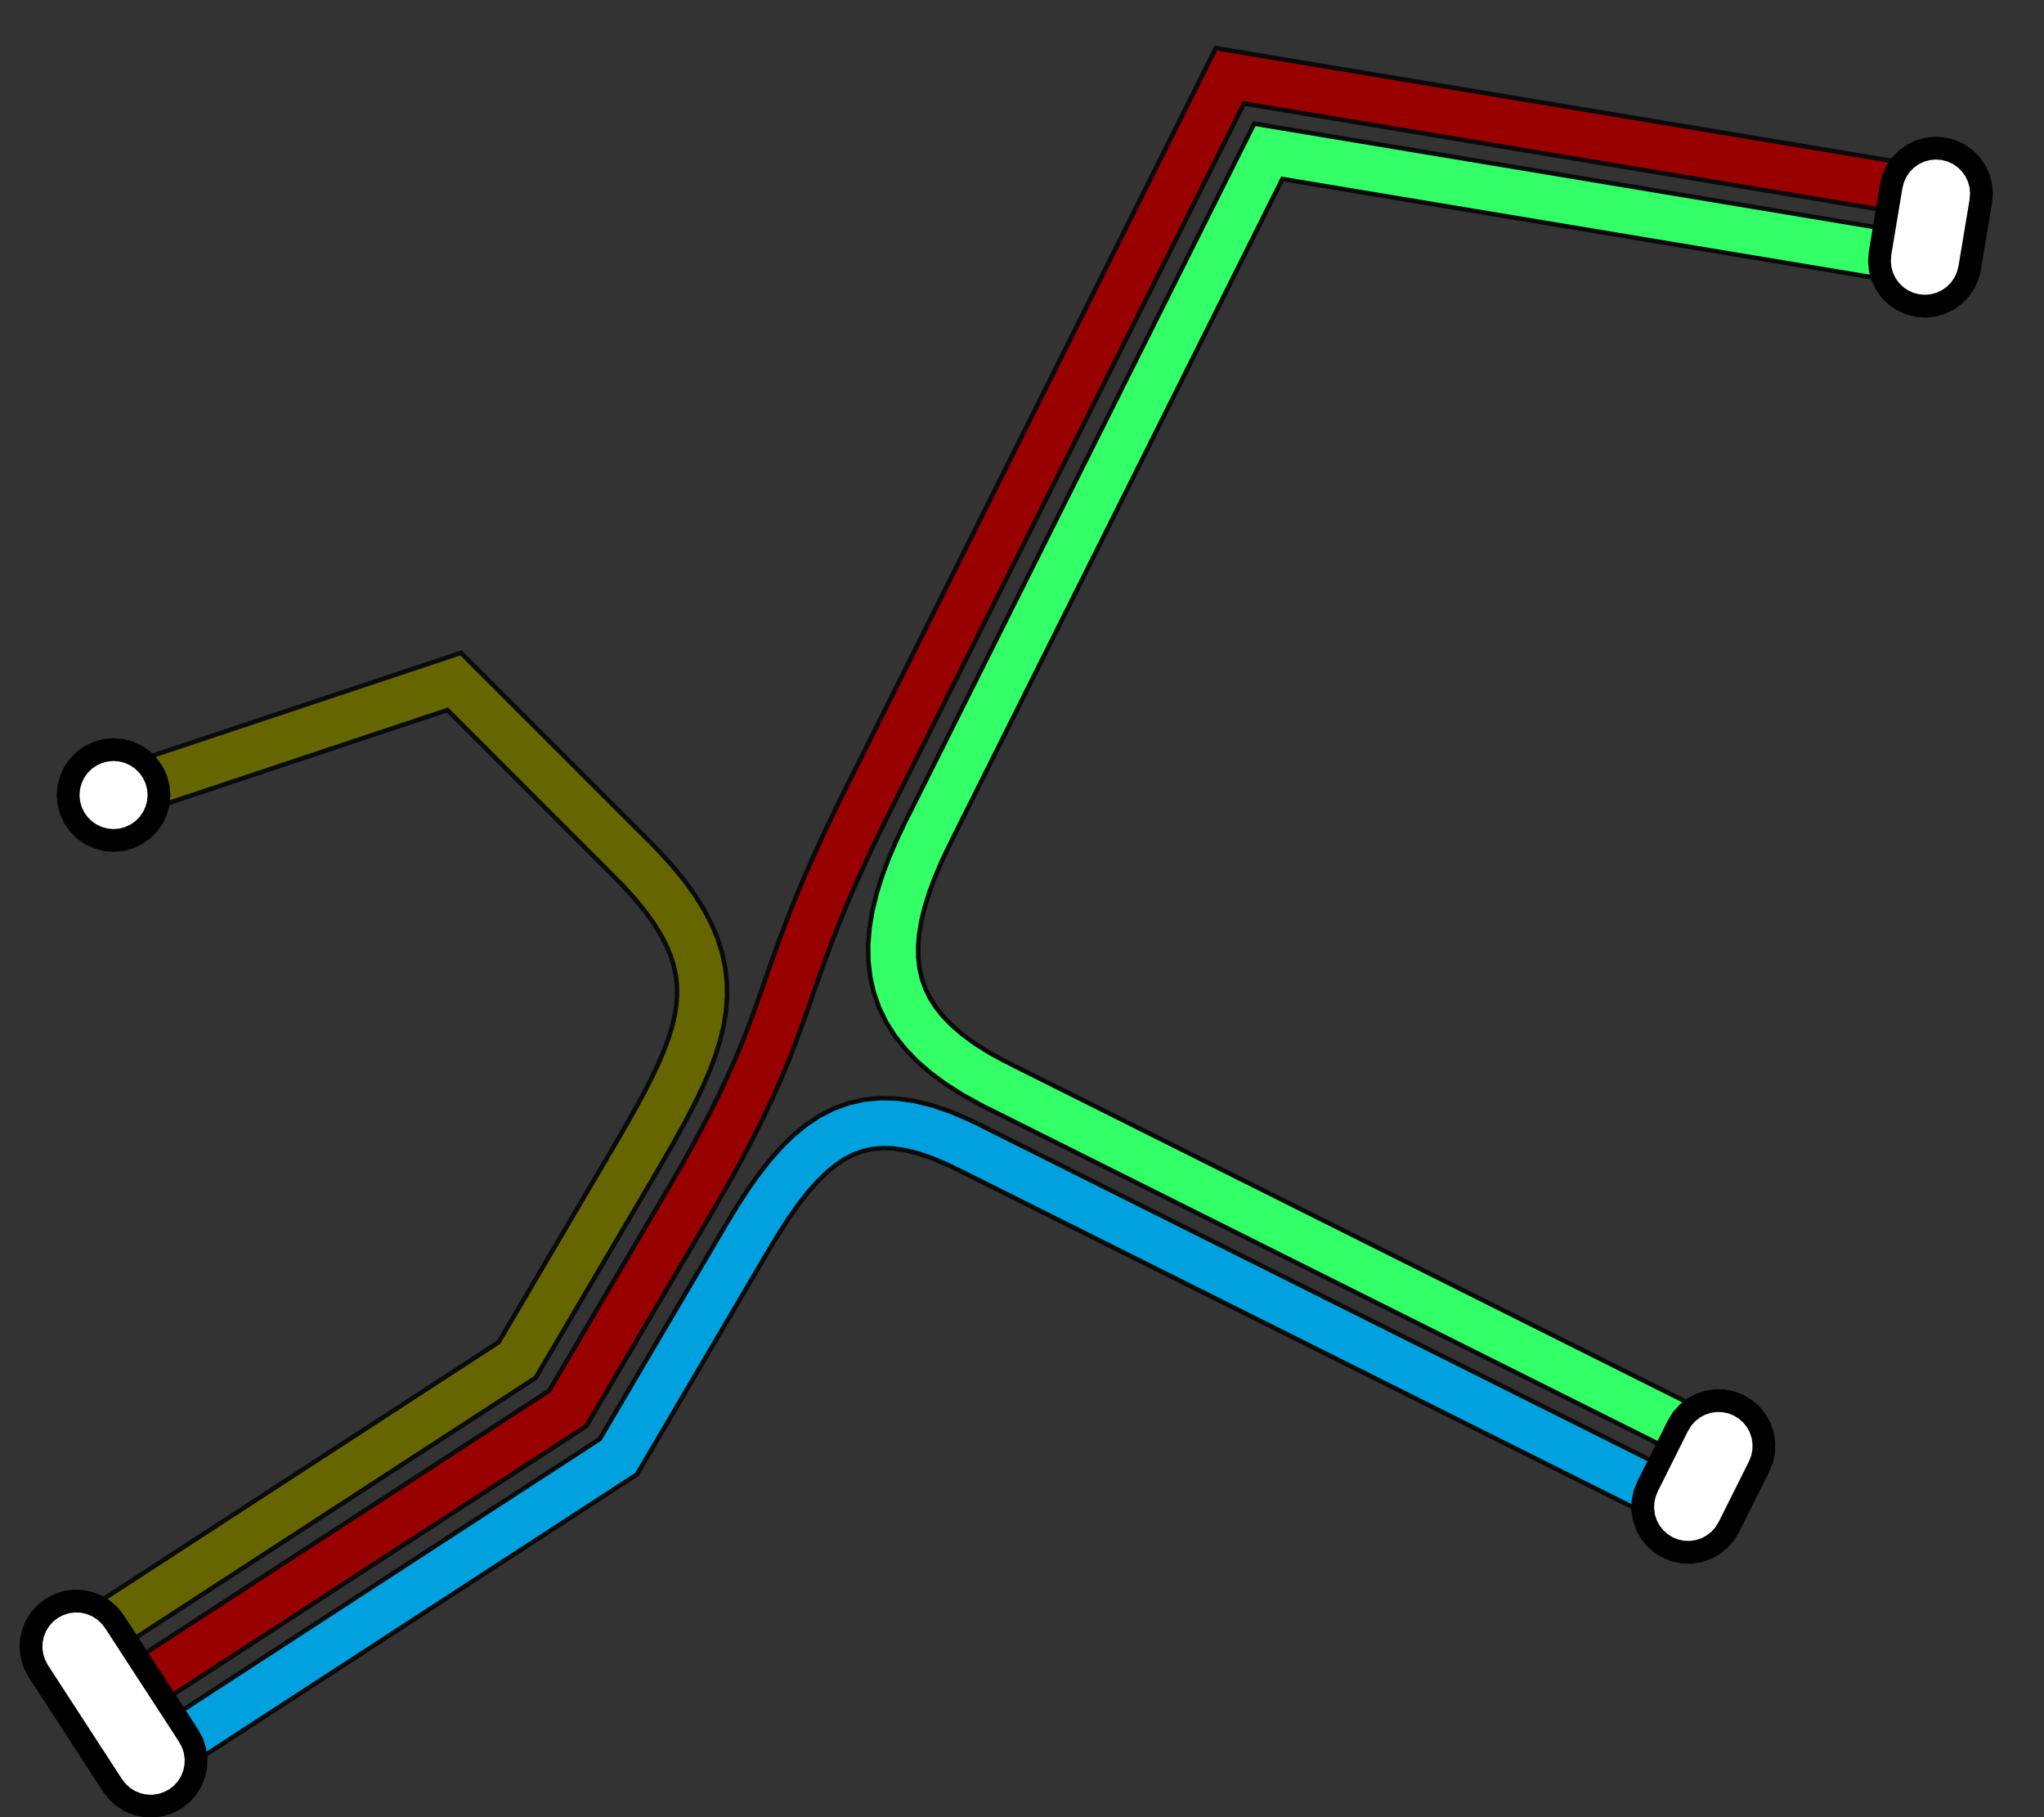 <?xml version="1.0" encoding="UTF-8"?>
<!DOCTYPE svg PUBLIC "-//W3C//DTD SVG 1.1//EN" "http://www.w3.org/Graphics/SVG/1.1/DTD/svg11.dtd">
<svg height="80px" width="90px">
    <rect width="100%" height="100%" fill="#333333" stroke="none"/>
    <defs />
    <g>
        <polyline points=" 5,75 25,62 30.335,52.93" style="fill:none;stroke:#000000stroke-linecap:round;stroke-opacity:0.8;stroke-width:2.4" />
        <polyline points=" 38.175,35.295 54.154,3.338 85.247,8.52" style="fill:none;stroke:#000000stroke-linecap:round;stroke-opacity:0.8;stroke-width:2.4" />
        <polyline points=" 38.175,35.295 37.789,36.078 37.433,36.817 37.106,37.516 36.806,38.177 36.53,38.803 36.276,39.397 36.042,39.962 35.826,40.501 35.626,41.016 35.439,41.51 35.264,41.986 35.098,42.447 34.939,42.895 34.785,43.334 34.635,43.767 34.484,44.195 34.332,44.622 34.177,45.051 34.015,45.484 33.846,45.925 33.667,46.376 33.475,46.84 33.269,47.319 33.046,47.817 32.805,48.336 32.542,48.879 32.257,49.449 31.947,50.049 31.609,50.682 31.242,51.35 30.843,52.056 30.41,52.803 30.335,52.93" style="fill:none;stroke:#000000stroke-linecap:round;stroke-opacity:0.8;stroke-width:2.4" />
    </g>
    <g>
        <polyline points=" 5,75 25,62 30.335,52.93" style="fill:none;stroke:#990000;stroke-linecap:round;stroke-opacity:1;stroke-width:2" />
        <polyline points=" 38.175,35.295 54.154,3.338 85.247,8.52" style="fill:none;stroke:#990000;stroke-linecap:round;stroke-opacity:1;stroke-width:2" />
        <polyline points=" 38.175,35.295 37.789,36.078 37.433,36.817 37.106,37.516 36.806,38.177 36.53,38.803 36.276,39.397 36.042,39.962 35.826,40.501 35.626,41.016 35.439,41.51 35.264,41.986 35.098,42.447 34.939,42.895 34.785,43.334 34.635,43.767 34.484,44.195 34.332,44.622 34.177,45.051 34.015,45.484 33.846,45.925 33.667,46.376 33.475,46.84 33.269,47.319 33.046,47.817 32.805,48.336 32.542,48.879 32.257,49.449 31.947,50.049 31.609,50.682 31.242,51.35 30.843,52.056 30.41,52.803 30.335,52.93" style="fill:none;stroke:#990000;stroke-linecap:round;stroke-opacity:1;stroke-width:2" />
    </g>
    <g>
        <polyline points=" 40.858,36.637 40.858,36.637 55.846,6.662 84.753,11.48" style="fill:none;stroke:#000000stroke-linecap:round;stroke-opacity:0.8;stroke-width:2.4" />
        <polyline points=" 43.9,47.773 43.9,47.773 75.671,63.658" style="fill:none;stroke:#000000stroke-linecap:round;stroke-opacity:0.8;stroke-width:2.4" />
        <polyline points=" 40.858,36.637 40.481,37.428 40.154,38.191 39.879,38.927 39.658,39.636 39.491,40.32 39.381,40.98 39.329,41.615 39.336,42.228 39.403,42.818 39.532,43.387 39.724,43.935 39.981,44.464 40.304,44.973 40.695,45.464 41.154,45.938 41.684,46.395 42.286,46.837 42.96,47.264 43.709,47.676 43.9,47.773" style="fill:none;stroke:#000000stroke-linecap:round;stroke-opacity:0.8;stroke-width:2.4" />
    </g>
    <g>
        <polyline points=" 40.858,36.637 40.858,36.637 55.846,6.662 84.753,11.48" style="fill:none;stroke:#33FF66;stroke-linecap:round;stroke-opacity:1;stroke-width:2" />
        <polyline points=" 43.9,47.773 43.9,47.773 75.671,63.658" style="fill:none;stroke:#33FF66;stroke-linecap:round;stroke-opacity:1;stroke-width:2" />
        <polyline points=" 40.858,36.637 40.481,37.428 40.154,38.191 39.879,38.927 39.658,39.636 39.491,40.32 39.381,40.98 39.329,41.615 39.336,42.228 39.403,42.818 39.532,43.387 39.724,43.935 39.981,44.464 40.304,44.973 40.695,45.464 41.154,45.938 41.684,46.395 42.286,46.837 42.96,47.264 43.709,47.676 43.9,47.773" style="fill:none;stroke:#33FF66;stroke-linecap:round;stroke-opacity:1;stroke-width:2" />
    </g>
    <g>
        <polyline points=" 3.365,72.485 22.773,59.87 27.75,51.409" style="fill:none;stroke:#000000stroke-linecap:round;stroke-opacity:0.8;stroke-width:2.4" />
        <polyline points=" 27.858,37.858 20,30 5,35" style="fill:none;stroke:#000000stroke-linecap:round;stroke-opacity:0.8;stroke-width:2.4" />
        <polyline points=" 27.75,51.409 28.194,50.65 28.613,49.923 29.004,49.225 29.366,48.554 29.695,47.907 29.99,47.283 30.248,46.678 30.468,46.089 30.646,45.515 30.782,44.953 30.871,44.4 30.913,43.855 30.906,43.313 30.846,42.774 30.731,42.233 30.56,41.69 30.33,41.142 30.038,40.585 29.684,40.017 29.264,39.437 28.776,38.841 28.218,38.227 27.858,37.858" style="fill:none;stroke:#000000stroke-linecap:round;stroke-opacity:0.8;stroke-width:2.4" />
    </g>
    <g>
        <polyline points=" 3.365,72.485 22.773,59.87 27.75,51.409" style="fill:none;stroke:#666600;stroke-linecap:round;stroke-opacity:1;stroke-width:2" />
        <polyline points=" 27.858,37.858 20,30 5,35" style="fill:none;stroke:#666600;stroke-linecap:round;stroke-opacity:1;stroke-width:2" />
        <polyline points=" 27.75,51.409 28.194,50.65 28.613,49.923 29.004,49.225 29.366,48.554 29.695,47.907 29.99,47.283 30.248,46.678 30.468,46.089 30.646,45.515 30.782,44.953 30.871,44.4 30.913,43.855 30.906,43.313 30.846,42.774 30.731,42.233 30.56,41.69 30.33,41.142 30.038,40.585 29.684,40.017 29.264,39.437 28.776,38.841 28.218,38.227 27.858,37.858" style="fill:none;stroke:#666600;stroke-linecap:round;stroke-opacity:1;stroke-width:2" />
    </g>
    <g>
        <polyline points=" 6.635,77.515 27.227,64.13 32.921,54.451" style="fill:none;stroke:#000000stroke-linecap:round;stroke-opacity:0.8;stroke-width:2.4" />
        <polyline points=" 42.558,50.456 42.558,50.456 74.329,66.342 74.329,66.342" style="fill:none;stroke:#000000stroke-linecap:round;stroke-opacity:0.8;stroke-width:2.4" />
        <polyline points=" 32.921,54.451 33.375,53.702 33.825,53.007 34.275,52.369 34.728,51.789 35.187,51.269 35.655,50.81 36.134,50.414 36.629,50.083 37.141,49.819 37.674,49.623 38.232,49.497 38.816,49.443 39.431,49.462 40.078,49.556 40.762,49.727 41.485,49.977 42.25,50.307 42.558,50.456" style="fill:none;stroke:#000000stroke-linecap:round;stroke-opacity:0.8;stroke-width:2.4" />
    </g>
    <g>
        <polyline points=" 6.635,77.515 27.227,64.13 32.921,54.451" style="fill:none;stroke:#00a1de;stroke-linecap:round;stroke-opacity:1;stroke-width:2" />
        <polyline points=" 42.558,50.456 42.558,50.456 74.329,66.342 74.329,66.342" style="fill:none;stroke:#00a1de;stroke-linecap:round;stroke-opacity:1;stroke-width:2" />
        <polyline points=" 32.921,54.451 33.375,53.702 33.825,53.007 34.275,52.369 34.728,51.789 35.187,51.269 35.655,50.81 36.134,50.414 36.629,50.083 37.141,49.819 37.674,49.623 38.232,49.497 38.816,49.443 39.431,49.462 40.078,49.556 40.762,49.727 41.485,49.977 42.25,50.307 42.558,50.456" style="fill:none;stroke:#00a1de;stroke-linecap:round;stroke-opacity:1;stroke-width:2" />
    </g>
    <g>
        <polygon fill="white" points=" 4.958,78.605 1.688,73.575 1.524,73.267 1.416,72.935 1.368,72.59 1.38,72.242 1.452,71.901 1.583,71.577 1.767,71.282 2,71.022 2.275,70.808 2.583,70.644 2.914,70.536 3.26,70.487 3.608,70.499 3.949,70.572 4.272,70.702 4.568,70.887 4.827,71.12 5.042,71.395 5.042,71.395 8.312,76.425 8.476,76.733 8.584,77.065 8.632,77.41 8.62,77.758 8.548,78.099 8.417,78.423 8.233,78.718 8,78.978 7.725,79.192 7.417,79.356 7.086,79.464 6.74,79.513 6.392,79.501 6.051,79.428 5.728,79.298 5.432,79.113 5.173,78.88 4.958,78.605" stroke="black" stroke-width="1" />
        <polygon fill="white" points=" 87.219,8.849 86.726,11.808 86.639,12.146 86.495,12.463 86.297,12.751 86.053,12.999 85.77,13.202 85.455,13.352 85.119,13.446 84.772,13.479 84.425,13.452 84.087,13.365 83.77,13.221 83.482,13.024 83.233,12.78 83.031,12.496 82.88,12.181 82.787,11.845 82.754,11.498 82.781,11.151 82.781,11.151 83.274,8.192 83.361,7.854 83.505,7.537 83.703,7.249 83.947,7 84.23,6.798 84.545,6.648 84.881,6.554 85.228,6.521 85.575,6.548 85.913,6.635 86.23,6.779 86.518,6.976 86.767,7.221 86.969,7.504 87.12,7.819 87.213,8.155 87.246,8.502 87.219,8.849" stroke="black" stroke-width="1" />
        <polygon fill="white" points=" 77.46,64.553 76.118,67.236 75.936,67.533 75.704,67.794 75.431,68.011 75.125,68.177 74.794,68.287 74.449,68.338 74.1,68.329 73.759,68.259 73.435,68.13 73.138,67.948 72.877,67.717 72.66,67.444 72.494,67.137 72.384,66.806 72.333,66.462 72.342,66.113 72.412,65.771 72.54,65.447 72.54,65.447 73.882,62.764 74.064,62.467 74.296,62.206 74.569,61.989 74.875,61.823 75.206,61.713 75.551,61.662 75.9,61.672 76.241,61.741 76.565,61.87 76.862,62.052 77.123,62.283 77.34,62.556 77.506,62.863 77.616,63.194 77.667,63.538 77.658,63.887 77.588,64.229 77.46,64.553" stroke="black" stroke-width="1" />
        <polygon fill="white" points=" 7,35 6.97,35.347 6.879,35.684 6.732,36 6.532,36.286 6.286,36.532 6,36.732 5.684,36.879 5.347,36.97 5,37 4.653,36.97 4.316,36.879 4,36.732 3.714,36.532 3.468,36.286 3.268,36 3.121,35.684 3.03,35.347 3,35 3.03,34.653 3.121,34.316 3.268,34 3.468,33.714 3.714,33.468 4,33.268 4.316,33.121 4.653,33.03 5,33 5.347,33.03 5.684,33.121 6,33.268 6.286,33.468 6.532,33.714 6.732,34 6.879,34.316 6.97,34.653 7,35" stroke="black" stroke-width="1" />
    </g>
</svg>